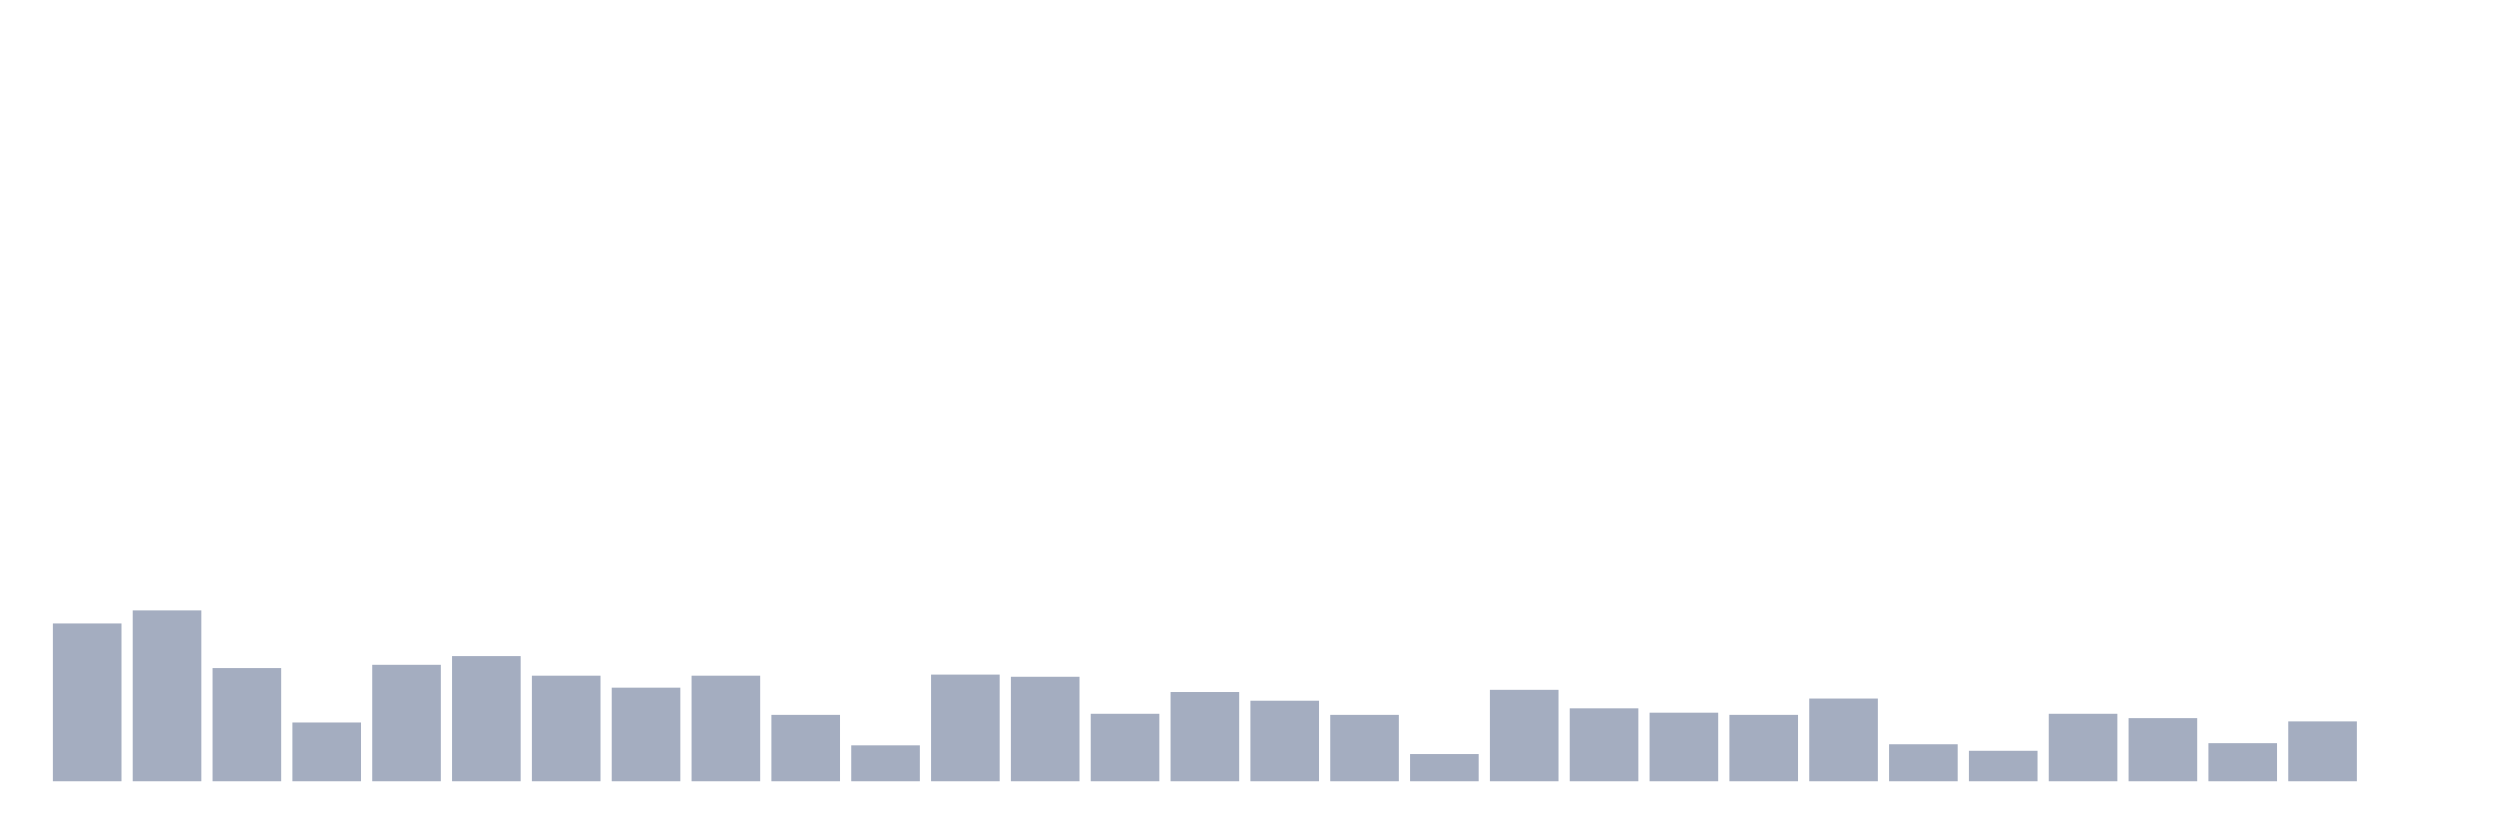 <svg xmlns="http://www.w3.org/2000/svg" viewBox="0 0 480 160"><g transform="translate(10,10)"><rect class="bar" x="0.153" width="13.175" y="109.701" height="30.299" fill="rgb(164,173,192)"></rect><rect class="bar" x="15.482" width="13.175" y="107.194" height="32.806" fill="rgb(164,173,192)"></rect><rect class="bar" x="30.81" width="13.175" y="118.269" height="21.731" fill="rgb(164,173,192)"></rect><rect class="bar" x="46.138" width="13.175" y="128.716" height="11.284" fill="rgb(164,173,192)"></rect><rect class="bar" x="61.466" width="13.175" y="117.642" height="22.358" fill="rgb(164,173,192)"></rect><rect class="bar" x="76.794" width="13.175" y="115.97" height="24.03" fill="rgb(164,173,192)"></rect><rect class="bar" x="92.123" width="13.175" y="119.731" height="20.269" fill="rgb(164,173,192)"></rect><rect class="bar" x="107.451" width="13.175" y="122.03" height="17.97" fill="rgb(164,173,192)"></rect><rect class="bar" x="122.779" width="13.175" y="119.731" height="20.269" fill="rgb(164,173,192)"></rect><rect class="bar" x="138.107" width="13.175" y="127.254" height="12.746" fill="rgb(164,173,192)"></rect><rect class="bar" x="153.436" width="13.175" y="133.104" height="6.896" fill="rgb(164,173,192)"></rect><rect class="bar" x="168.764" width="13.175" y="119.522" height="20.478" fill="rgb(164,173,192)"></rect><rect class="bar" x="184.092" width="13.175" y="119.94" height="20.06" fill="rgb(164,173,192)"></rect><rect class="bar" x="199.42" width="13.175" y="127.045" height="12.955" fill="rgb(164,173,192)"></rect><rect class="bar" x="214.748" width="13.175" y="122.866" height="17.134" fill="rgb(164,173,192)"></rect><rect class="bar" x="230.077" width="13.175" y="124.537" height="15.463" fill="rgb(164,173,192)"></rect><rect class="bar" x="245.405" width="13.175" y="127.254" height="12.746" fill="rgb(164,173,192)"></rect><rect class="bar" x="260.733" width="13.175" y="134.776" height="5.224" fill="rgb(164,173,192)"></rect><rect class="bar" x="276.061" width="13.175" y="122.448" height="17.552" fill="rgb(164,173,192)"></rect><rect class="bar" x="291.39" width="13.175" y="126" height="14" fill="rgb(164,173,192)"></rect><rect class="bar" x="306.718" width="13.175" y="126.836" height="13.164" fill="rgb(164,173,192)"></rect><rect class="bar" x="322.046" width="13.175" y="127.254" height="12.746" fill="rgb(164,173,192)"></rect><rect class="bar" x="337.374" width="13.175" y="124.119" height="15.881" fill="rgb(164,173,192)"></rect><rect class="bar" x="352.702" width="13.175" y="132.896" height="7.104" fill="rgb(164,173,192)"></rect><rect class="bar" x="368.031" width="13.175" y="134.149" height="5.851" fill="rgb(164,173,192)"></rect><rect class="bar" x="383.359" width="13.175" y="127.045" height="12.955" fill="rgb(164,173,192)"></rect><rect class="bar" x="398.687" width="13.175" y="127.881" height="12.119" fill="rgb(164,173,192)"></rect><rect class="bar" x="414.015" width="13.175" y="132.687" height="7.313" fill="rgb(164,173,192)"></rect><rect class="bar" x="429.344" width="13.175" y="128.507" height="11.493" fill="rgb(164,173,192)"></rect><rect class="bar" x="444.672" width="13.175" y="140" height="0" fill="rgb(164,173,192)"></rect></g></svg>